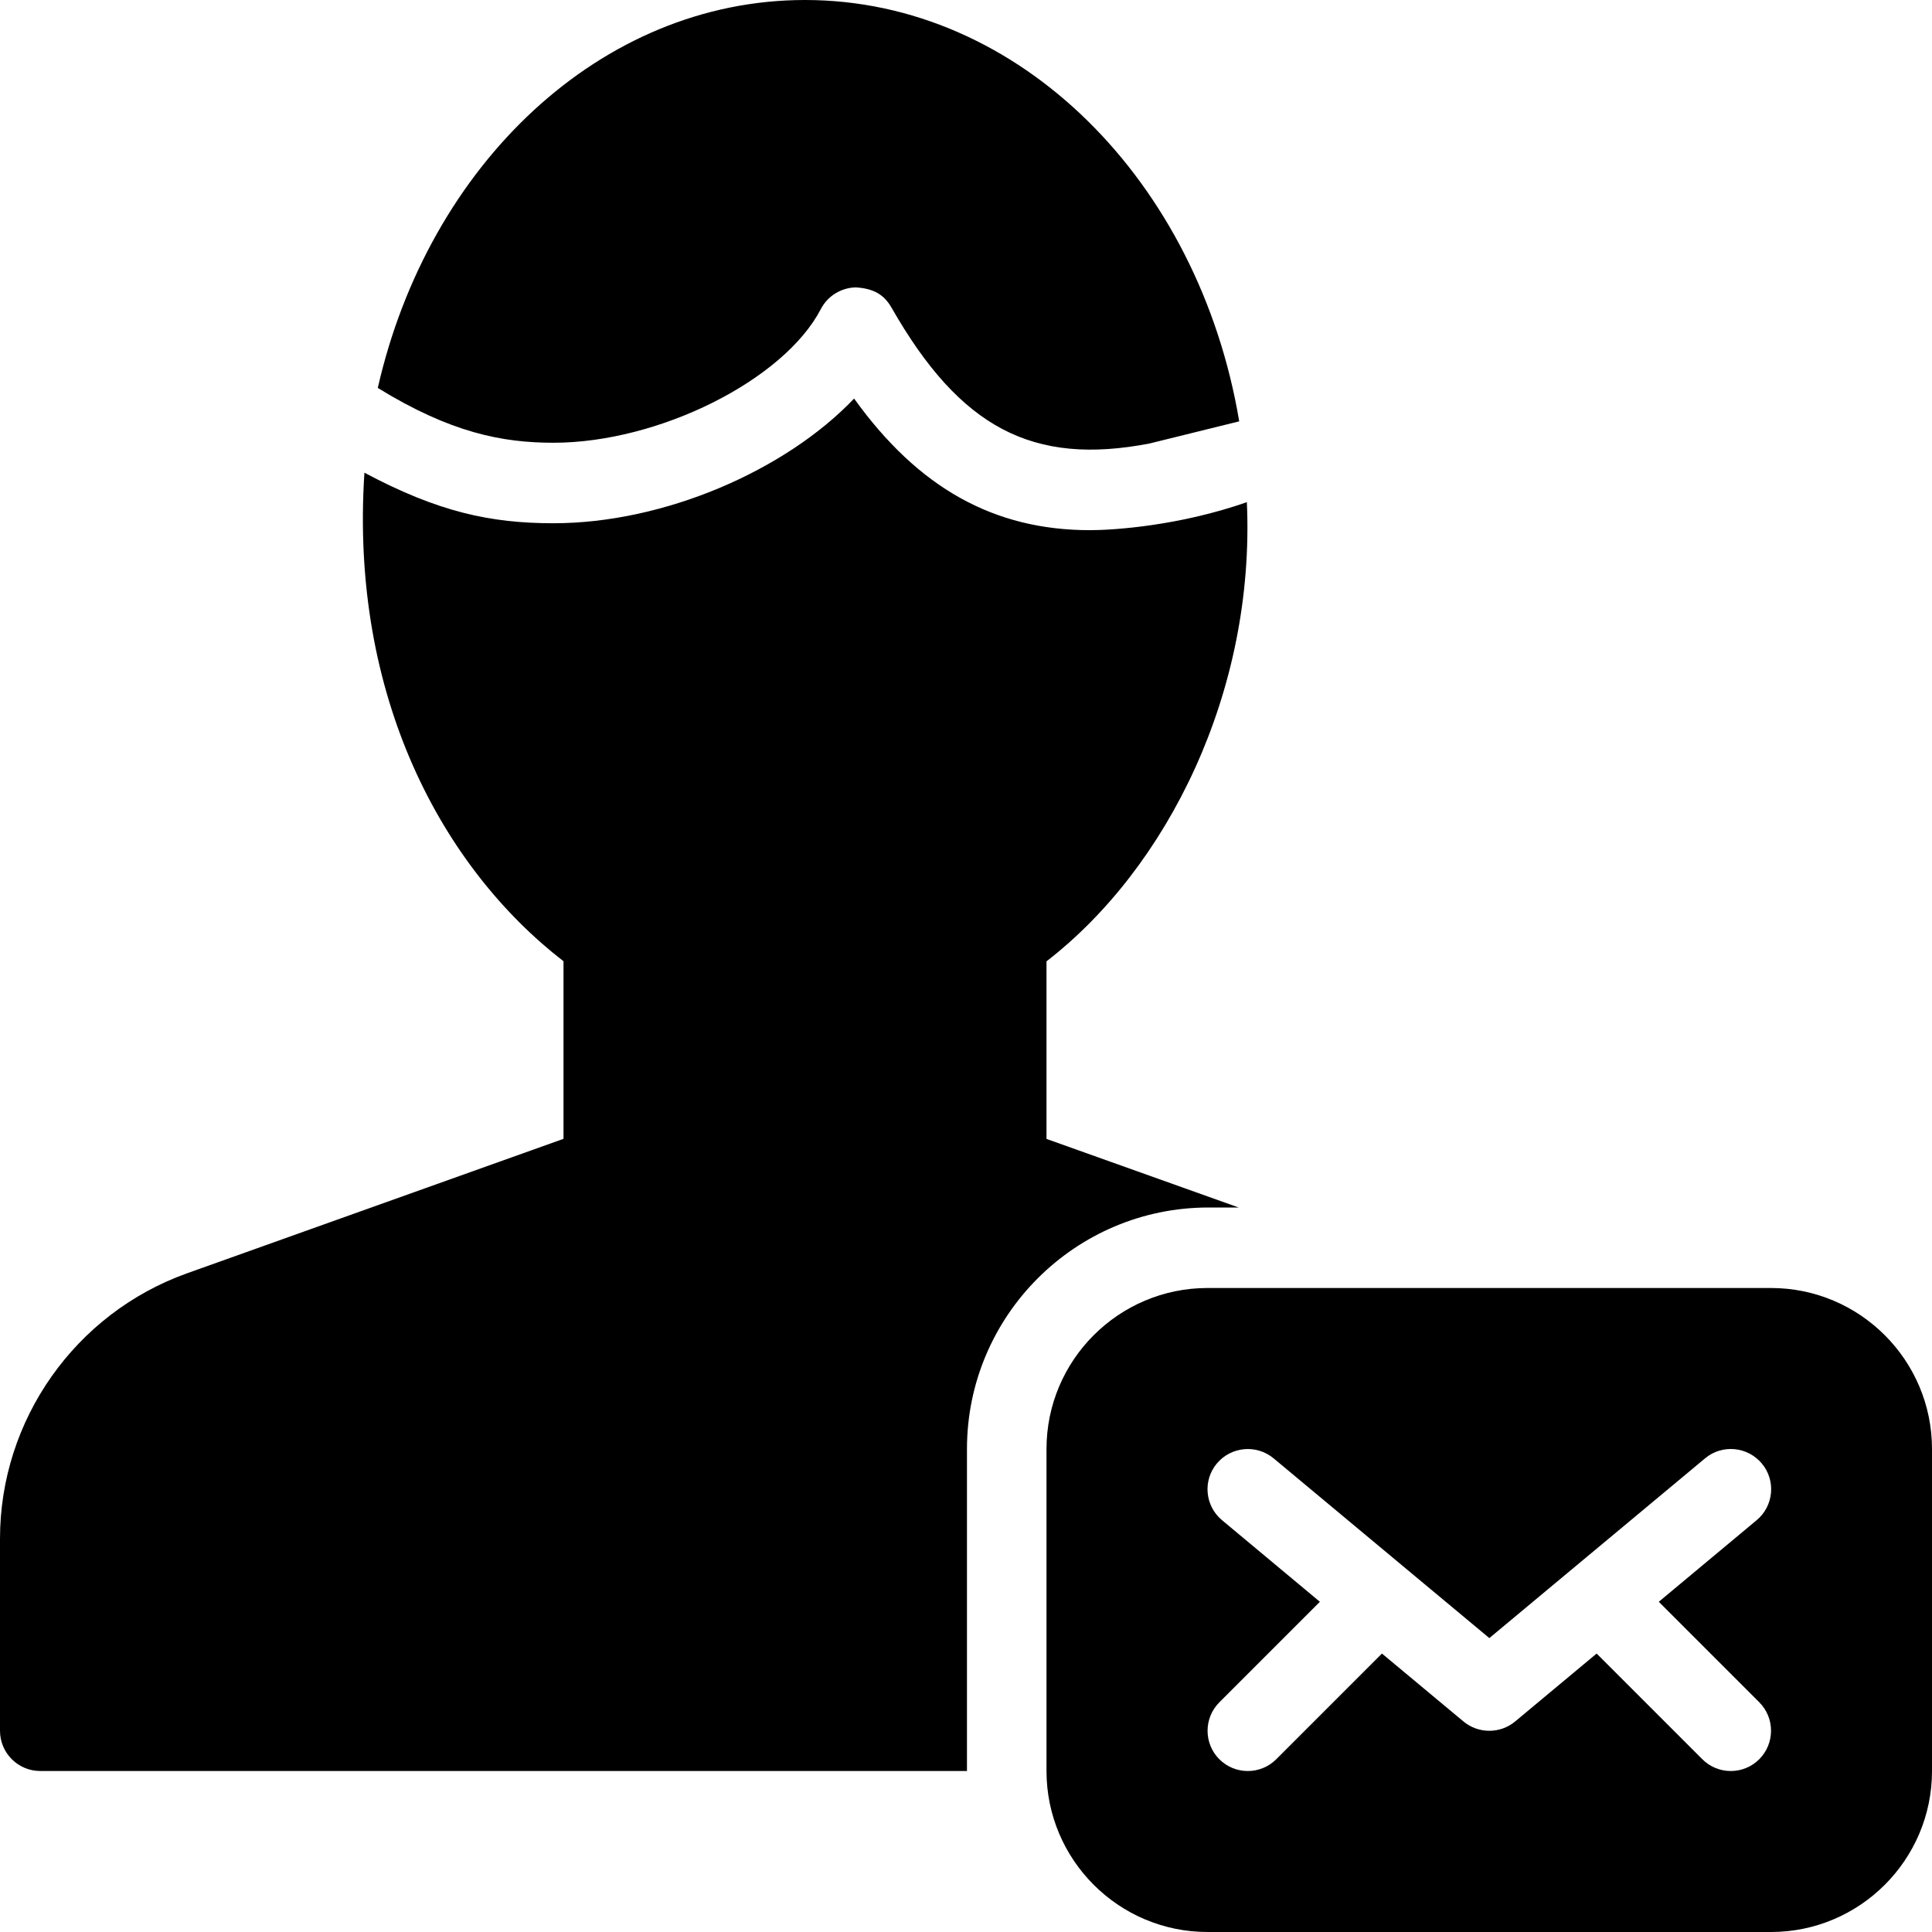<?xml version="1.0" encoding="utf-8"?>
<!-- Generator: Adobe Illustrator 19.2.1, SVG Export Plug-In . SVG Version: 6.00 Build 0)  -->
<svg version="1.1" xmlns="http://www.w3.org/2000/svg" xmlns:xlink="http://www.w3.org/1999/xlink" x="0px" y="0px" width="24px"
	 height="24px" viewBox="0 0 24 24" enable-background="new 0 0 24 24" xml:space="preserve">
<g id="Filled_Icons_1_">
	<g id="Filled_Icons">
	</g>
	<g id="New_icons">
		<g>
			<g>
				<path d="M6.875,5.5c1.308,0,2.861-0.776,3.322-1.661c0.084-0.162,0.251-0.265,0.434-0.269c0.226,0.014,0.353,0.093,0.444,0.252
					c0.853,1.494,1.755,1.967,3.206,1.687c0.032-0.007,0.543-0.134,1.113-0.275C14.894,2.254,12.666,0,10,0
					C7.46,0,5.322,2.049,4.693,4.819C5.596,5.375,6.239,5.5,6.875,5.5z"/>
				<path d="M15.012,15h0.375L13,14.148v-2.206c1.503-1.162,2.594-3.348,2.489-5.704c-0.839,0.294-1.655,0.348-1.948,0.348
					c-1.194,0-2.134-0.525-2.931-1.635C9.756,5.847,8.249,6.5,6.875,6.5c-0.783,0-1.434-0.141-2.348-0.628
					C4.344,8.656,5.497,10.779,7,11.941v2.206l-4.678,1.671C0.933,16.315,0,17.64,0,19.114V21.5C0,21.776,0.224,22,0.5,22h11.512v-4
					C12.012,16.346,13.357,15,15.012,15z"/>
			</g>
			<path d="M22,16h-7c-1.103,0-2,0.897-2,2v4c0,1.103,0.897,2,2,2h7c1.103,0,2-0.897,2-2v-4C24,16.897,23.103,16,22,16z
				 M21.854,21.854c-0.195,0.195-0.512,0.195-0.707,0l-1.313-1.313l-1.013,0.844c-0.185,0.154-0.455,0.154-0.641,0l-1.013-0.844
				l-1.313,1.313c-0.195,0.195-0.512,0.195-0.707,0c-0.195-0.195-0.195-0.512,0-0.707l1.249-1.249l-1.216-1.014
				c-0.212-0.177-0.241-0.492-0.064-0.704c0.177-0.211,0.492-0.241,0.705-0.064l2.68,2.233l2.68-2.233
				c0.212-0.178,0.528-0.147,0.705,0.064c0.177,0.212,0.148,0.527-0.064,0.704l-1.216,1.014l1.249,1.249
				C22.049,21.342,22.049,21.658,21.854,21.854z"/>
		</g>
	</g>
</g>
<g id="Invisible_Shape">
	<rect fill="none" width="24" height="24"/>
</g>
</svg>
